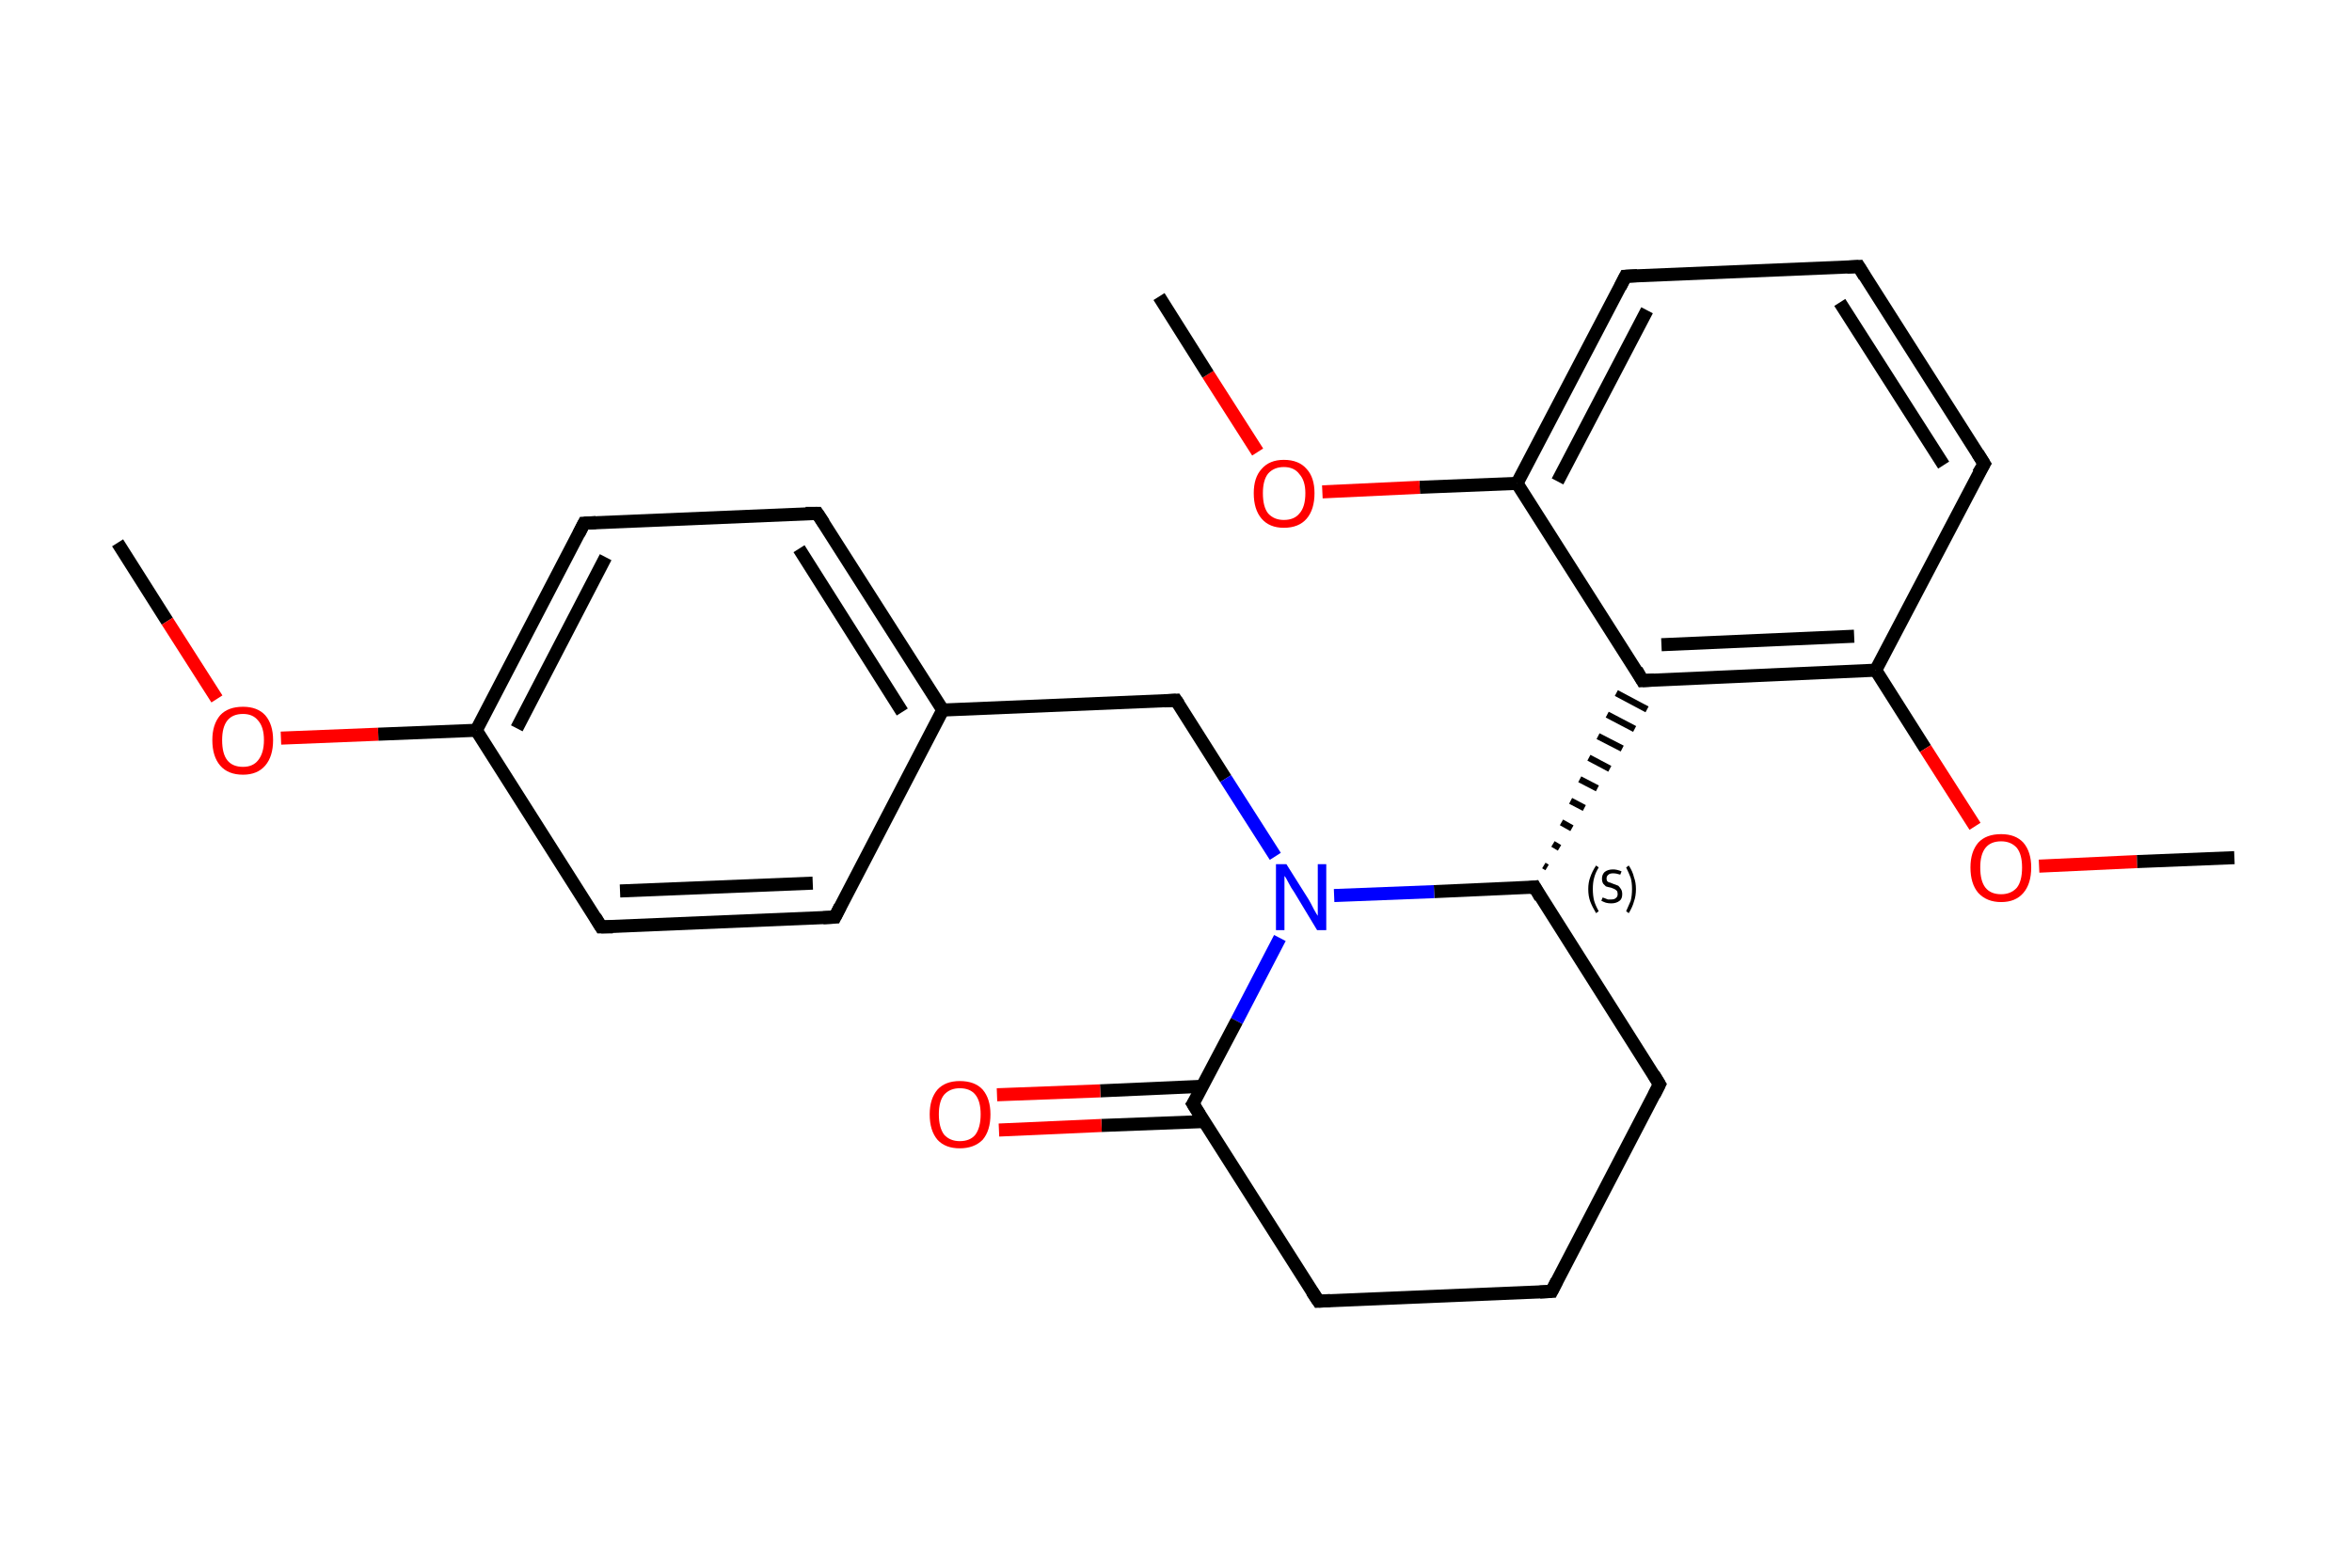 <?xml version='1.0' encoding='iso-8859-1'?>
<svg version='1.1' baseProfile='full'
              xmlns='http://www.w3.org/2000/svg'
                      xmlns:rdkit='http://www.rdkit.org/xml'
                      xmlns:xlink='http://www.w3.org/1999/xlink'
                  xml:space='preserve'
width='360px' height='240px' viewBox='0 0 360 240'>
<!-- END OF HEADER -->
<rect style='opacity:1.0;fill:#FFFFFF;stroke:none' width='360.0' height='240.0' x='0.0' y='0.0'> </rect>
<path class='bond-0 atom-0 atom-1' d='M 18.0,83.1 L 25.6,95.1' style='fill:none;fill-rule:evenodd;stroke:#000000;stroke-width:2.0px;stroke-linecap:butt;stroke-linejoin:miter;stroke-opacity:1' />
<path class='bond-0 atom-0 atom-1' d='M 25.6,95.1 L 33.2,107.0' style='fill:none;fill-rule:evenodd;stroke:#FF0000;stroke-width:2.0px;stroke-linecap:butt;stroke-linejoin:miter;stroke-opacity:1' />
<path class='bond-1 atom-1 atom-2' d='M 43.0,113.0 L 57.9,112.4' style='fill:none;fill-rule:evenodd;stroke:#FF0000;stroke-width:2.0px;stroke-linecap:butt;stroke-linejoin:miter;stroke-opacity:1' />
<path class='bond-1 atom-1 atom-2' d='M 57.9,112.4 L 72.9,111.8' style='fill:none;fill-rule:evenodd;stroke:#000000;stroke-width:2.0px;stroke-linecap:butt;stroke-linejoin:miter;stroke-opacity:1' />
<path class='bond-2 atom-2 atom-3' d='M 72.9,111.8 L 89.4,80.1' style='fill:none;fill-rule:evenodd;stroke:#000000;stroke-width:2.0px;stroke-linecap:butt;stroke-linejoin:miter;stroke-opacity:1' />
<path class='bond-2 atom-2 atom-3' d='M 79.1,111.5 L 92.7,85.3' style='fill:none;fill-rule:evenodd;stroke:#000000;stroke-width:2.0px;stroke-linecap:butt;stroke-linejoin:miter;stroke-opacity:1' />
<path class='bond-3 atom-3 atom-4' d='M 89.4,80.1 L 125.1,78.6' style='fill:none;fill-rule:evenodd;stroke:#000000;stroke-width:2.0px;stroke-linecap:butt;stroke-linejoin:miter;stroke-opacity:1' />
<path class='bond-4 atom-4 atom-5' d='M 125.1,78.6 L 144.3,108.7' style='fill:none;fill-rule:evenodd;stroke:#000000;stroke-width:2.0px;stroke-linecap:butt;stroke-linejoin:miter;stroke-opacity:1' />
<path class='bond-4 atom-4 atom-5' d='M 122.3,84.0 L 138.1,109.0' style='fill:none;fill-rule:evenodd;stroke:#000000;stroke-width:2.0px;stroke-linecap:butt;stroke-linejoin:miter;stroke-opacity:1' />
<path class='bond-5 atom-5 atom-6' d='M 144.3,108.7 L 180.0,107.2' style='fill:none;fill-rule:evenodd;stroke:#000000;stroke-width:2.0px;stroke-linecap:butt;stroke-linejoin:miter;stroke-opacity:1' />
<path class='bond-6 atom-6 atom-7' d='M 180.0,107.2 L 187.6,119.2' style='fill:none;fill-rule:evenodd;stroke:#000000;stroke-width:2.0px;stroke-linecap:butt;stroke-linejoin:miter;stroke-opacity:1' />
<path class='bond-6 atom-6 atom-7' d='M 187.6,119.2 L 195.2,131.1' style='fill:none;fill-rule:evenodd;stroke:#0000FF;stroke-width:2.0px;stroke-linecap:butt;stroke-linejoin:miter;stroke-opacity:1' />
<path class='bond-7 atom-7 atom-8' d='M 195.9,143.6 L 189.3,156.3' style='fill:none;fill-rule:evenodd;stroke:#0000FF;stroke-width:2.0px;stroke-linecap:butt;stroke-linejoin:miter;stroke-opacity:1' />
<path class='bond-7 atom-7 atom-8' d='M 189.3,156.3 L 182.6,169.0' style='fill:none;fill-rule:evenodd;stroke:#000000;stroke-width:2.0px;stroke-linecap:butt;stroke-linejoin:miter;stroke-opacity:1' />
<path class='bond-8 atom-8 atom-9' d='M 184.1,166.3 L 168.4,167.0' style='fill:none;fill-rule:evenodd;stroke:#000000;stroke-width:2.0px;stroke-linecap:butt;stroke-linejoin:miter;stroke-opacity:1' />
<path class='bond-8 atom-8 atom-9' d='M 168.4,167.0 L 152.6,167.6' style='fill:none;fill-rule:evenodd;stroke:#FF0000;stroke-width:2.0px;stroke-linecap:butt;stroke-linejoin:miter;stroke-opacity:1' />
<path class='bond-8 atom-8 atom-9' d='M 184.3,171.7 L 168.6,172.3' style='fill:none;fill-rule:evenodd;stroke:#000000;stroke-width:2.0px;stroke-linecap:butt;stroke-linejoin:miter;stroke-opacity:1' />
<path class='bond-8 atom-8 atom-9' d='M 168.6,172.3 L 152.9,173.0' style='fill:none;fill-rule:evenodd;stroke:#FF0000;stroke-width:2.0px;stroke-linecap:butt;stroke-linejoin:miter;stroke-opacity:1' />
<path class='bond-9 atom-8 atom-10' d='M 182.6,169.0 L 201.8,199.2' style='fill:none;fill-rule:evenodd;stroke:#000000;stroke-width:2.0px;stroke-linecap:butt;stroke-linejoin:miter;stroke-opacity:1' />
<path class='bond-10 atom-10 atom-11' d='M 201.8,199.2 L 237.5,197.7' style='fill:none;fill-rule:evenodd;stroke:#000000;stroke-width:2.0px;stroke-linecap:butt;stroke-linejoin:miter;stroke-opacity:1' />
<path class='bond-11 atom-11 atom-12' d='M 237.5,197.7 L 254.0,166.0' style='fill:none;fill-rule:evenodd;stroke:#000000;stroke-width:2.0px;stroke-linecap:butt;stroke-linejoin:miter;stroke-opacity:1' />
<path class='bond-12 atom-12 atom-13' d='M 254.0,166.0 L 234.9,135.8' style='fill:none;fill-rule:evenodd;stroke:#000000;stroke-width:2.0px;stroke-linecap:butt;stroke-linejoin:miter;stroke-opacity:1' />
<path class='bond-13 atom-13 atom-14' d='M 236.8,132.8 L 236.3,132.5' style='fill:none;fill-rule:evenodd;stroke:#000000;stroke-width:1.0px;stroke-linecap:butt;stroke-linejoin:miter;stroke-opacity:1' />
<path class='bond-13 atom-13 atom-14' d='M 238.7,129.8 L 237.7,129.2' style='fill:none;fill-rule:evenodd;stroke:#000000;stroke-width:1.0px;stroke-linecap:butt;stroke-linejoin:miter;stroke-opacity:1' />
<path class='bond-13 atom-13 atom-14' d='M 240.6,126.8 L 239.0,125.9' style='fill:none;fill-rule:evenodd;stroke:#000000;stroke-width:1.0px;stroke-linecap:butt;stroke-linejoin:miter;stroke-opacity:1' />
<path class='bond-13 atom-13 atom-14' d='M 242.5,123.7 L 240.4,122.6' style='fill:none;fill-rule:evenodd;stroke:#000000;stroke-width:1.0px;stroke-linecap:butt;stroke-linejoin:miter;stroke-opacity:1' />
<path class='bond-13 atom-13 atom-14' d='M 244.5,120.7 L 241.8,119.3' style='fill:none;fill-rule:evenodd;stroke:#000000;stroke-width:1.0px;stroke-linecap:butt;stroke-linejoin:miter;stroke-opacity:1' />
<path class='bond-13 atom-13 atom-14' d='M 246.4,117.7 L 243.2,116.0' style='fill:none;fill-rule:evenodd;stroke:#000000;stroke-width:1.0px;stroke-linecap:butt;stroke-linejoin:miter;stroke-opacity:1' />
<path class='bond-13 atom-13 atom-14' d='M 248.3,114.6 L 244.6,112.7' style='fill:none;fill-rule:evenodd;stroke:#000000;stroke-width:1.0px;stroke-linecap:butt;stroke-linejoin:miter;stroke-opacity:1' />
<path class='bond-13 atom-13 atom-14' d='M 250.2,111.6 L 246.0,109.4' style='fill:none;fill-rule:evenodd;stroke:#000000;stroke-width:1.0px;stroke-linecap:butt;stroke-linejoin:miter;stroke-opacity:1' />
<path class='bond-13 atom-13 atom-14' d='M 252.1,108.6 L 247.4,106.1' style='fill:none;fill-rule:evenodd;stroke:#000000;stroke-width:1.0px;stroke-linecap:butt;stroke-linejoin:miter;stroke-opacity:1' />
<path class='bond-14 atom-14 atom-15' d='M 251.4,104.2 L 287.1,102.6' style='fill:none;fill-rule:evenodd;stroke:#000000;stroke-width:2.0px;stroke-linecap:butt;stroke-linejoin:miter;stroke-opacity:1' />
<path class='bond-14 atom-14 atom-15' d='M 254.3,98.7 L 283.8,97.4' style='fill:none;fill-rule:evenodd;stroke:#000000;stroke-width:2.0px;stroke-linecap:butt;stroke-linejoin:miter;stroke-opacity:1' />
<path class='bond-15 atom-15 atom-16' d='M 287.1,102.6 L 294.7,114.6' style='fill:none;fill-rule:evenodd;stroke:#000000;stroke-width:2.0px;stroke-linecap:butt;stroke-linejoin:miter;stroke-opacity:1' />
<path class='bond-15 atom-15 atom-16' d='M 294.7,114.6 L 302.3,126.5' style='fill:none;fill-rule:evenodd;stroke:#FF0000;stroke-width:2.0px;stroke-linecap:butt;stroke-linejoin:miter;stroke-opacity:1' />
<path class='bond-16 atom-16 atom-17' d='M 312.1,132.6 L 327.1,131.9' style='fill:none;fill-rule:evenodd;stroke:#FF0000;stroke-width:2.0px;stroke-linecap:butt;stroke-linejoin:miter;stroke-opacity:1' />
<path class='bond-16 atom-16 atom-17' d='M 327.1,131.9 L 342.0,131.3' style='fill:none;fill-rule:evenodd;stroke:#000000;stroke-width:2.0px;stroke-linecap:butt;stroke-linejoin:miter;stroke-opacity:1' />
<path class='bond-17 atom-15 atom-18' d='M 287.1,102.6 L 303.7,71.0' style='fill:none;fill-rule:evenodd;stroke:#000000;stroke-width:2.0px;stroke-linecap:butt;stroke-linejoin:miter;stroke-opacity:1' />
<path class='bond-18 atom-18 atom-19' d='M 303.7,71.0 L 284.5,40.8' style='fill:none;fill-rule:evenodd;stroke:#000000;stroke-width:2.0px;stroke-linecap:butt;stroke-linejoin:miter;stroke-opacity:1' />
<path class='bond-18 atom-18 atom-19' d='M 297.5,71.2 L 281.6,46.3' style='fill:none;fill-rule:evenodd;stroke:#000000;stroke-width:2.0px;stroke-linecap:butt;stroke-linejoin:miter;stroke-opacity:1' />
<path class='bond-19 atom-19 atom-20' d='M 284.5,40.8 L 248.8,42.3' style='fill:none;fill-rule:evenodd;stroke:#000000;stroke-width:2.0px;stroke-linecap:butt;stroke-linejoin:miter;stroke-opacity:1' />
<path class='bond-20 atom-20 atom-21' d='M 248.8,42.3 L 232.2,74.0' style='fill:none;fill-rule:evenodd;stroke:#000000;stroke-width:2.0px;stroke-linecap:butt;stroke-linejoin:miter;stroke-opacity:1' />
<path class='bond-20 atom-20 atom-21' d='M 252.1,47.5 L 238.4,73.7' style='fill:none;fill-rule:evenodd;stroke:#000000;stroke-width:2.0px;stroke-linecap:butt;stroke-linejoin:miter;stroke-opacity:1' />
<path class='bond-21 atom-21 atom-22' d='M 232.2,74.0 L 217.3,74.6' style='fill:none;fill-rule:evenodd;stroke:#000000;stroke-width:2.0px;stroke-linecap:butt;stroke-linejoin:miter;stroke-opacity:1' />
<path class='bond-21 atom-21 atom-22' d='M 217.3,74.6 L 202.4,75.3' style='fill:none;fill-rule:evenodd;stroke:#FF0000;stroke-width:2.0px;stroke-linecap:butt;stroke-linejoin:miter;stroke-opacity:1' />
<path class='bond-22 atom-22 atom-23' d='M 192.5,69.2 L 184.9,57.3' style='fill:none;fill-rule:evenodd;stroke:#FF0000;stroke-width:2.0px;stroke-linecap:butt;stroke-linejoin:miter;stroke-opacity:1' />
<path class='bond-22 atom-22 atom-23' d='M 184.9,57.3 L 177.4,45.4' style='fill:none;fill-rule:evenodd;stroke:#000000;stroke-width:2.0px;stroke-linecap:butt;stroke-linejoin:miter;stroke-opacity:1' />
<path class='bond-23 atom-5 atom-24' d='M 144.3,108.7 L 127.8,140.4' style='fill:none;fill-rule:evenodd;stroke:#000000;stroke-width:2.0px;stroke-linecap:butt;stroke-linejoin:miter;stroke-opacity:1' />
<path class='bond-24 atom-24 atom-25' d='M 127.8,140.4 L 92.0,141.9' style='fill:none;fill-rule:evenodd;stroke:#000000;stroke-width:2.0px;stroke-linecap:butt;stroke-linejoin:miter;stroke-opacity:1' />
<path class='bond-24 atom-24 atom-25' d='M 124.4,135.2 L 94.9,136.4' style='fill:none;fill-rule:evenodd;stroke:#000000;stroke-width:2.0px;stroke-linecap:butt;stroke-linejoin:miter;stroke-opacity:1' />
<path class='bond-25 atom-25 atom-2' d='M 92.0,141.9 L 72.9,111.8' style='fill:none;fill-rule:evenodd;stroke:#000000;stroke-width:2.0px;stroke-linecap:butt;stroke-linejoin:miter;stroke-opacity:1' />
<path class='bond-26 atom-13 atom-7' d='M 234.9,135.8 L 219.5,136.5' style='fill:none;fill-rule:evenodd;stroke:#000000;stroke-width:2.0px;stroke-linecap:butt;stroke-linejoin:miter;stroke-opacity:1' />
<path class='bond-26 atom-13 atom-7' d='M 219.5,136.5 L 204.2,137.1' style='fill:none;fill-rule:evenodd;stroke:#0000FF;stroke-width:2.0px;stroke-linecap:butt;stroke-linejoin:miter;stroke-opacity:1' />
<path class='bond-27 atom-21 atom-14' d='M 232.2,74.0 L 251.4,104.2' style='fill:none;fill-rule:evenodd;stroke:#000000;stroke-width:2.0px;stroke-linecap:butt;stroke-linejoin:miter;stroke-opacity:1' />
<path d='M 88.6,81.7 L 89.4,80.1 L 91.2,80.0' style='fill:none;stroke:#000000;stroke-width:2.0px;stroke-linecap:butt;stroke-linejoin:miter;stroke-opacity:1;' />
<path d='M 123.3,78.6 L 125.1,78.6 L 126.1,80.1' style='fill:none;stroke:#000000;stroke-width:2.0px;stroke-linecap:butt;stroke-linejoin:miter;stroke-opacity:1;' />
<path d='M 178.2,107.3 L 180.0,107.2 L 180.4,107.8' style='fill:none;stroke:#000000;stroke-width:2.0px;stroke-linecap:butt;stroke-linejoin:miter;stroke-opacity:1;' />
<path d='M 183.0,168.4 L 182.6,169.0 L 183.6,170.6' style='fill:none;stroke:#000000;stroke-width:2.0px;stroke-linecap:butt;stroke-linejoin:miter;stroke-opacity:1;' />
<path d='M 200.8,197.7 L 201.8,199.2 L 203.6,199.1' style='fill:none;stroke:#000000;stroke-width:2.0px;stroke-linecap:butt;stroke-linejoin:miter;stroke-opacity:1;' />
<path d='M 235.7,197.8 L 237.5,197.7 L 238.3,196.1' style='fill:none;stroke:#000000;stroke-width:2.0px;stroke-linecap:butt;stroke-linejoin:miter;stroke-opacity:1;' />
<path d='M 253.2,167.6 L 254.0,166.0 L 253.1,164.5' style='fill:none;stroke:#000000;stroke-width:2.0px;stroke-linecap:butt;stroke-linejoin:miter;stroke-opacity:1;' />
<path d='M 235.8,137.4 L 234.9,135.8 L 234.1,135.9' style='fill:none;stroke:#000000;stroke-width:2.0px;stroke-linecap:butt;stroke-linejoin:miter;stroke-opacity:1;' />
<path d='M 253.2,104.1 L 251.4,104.2 L 250.5,102.6' style='fill:none;stroke:#000000;stroke-width:2.0px;stroke-linecap:butt;stroke-linejoin:miter;stroke-opacity:1;' />
<path d='M 302.8,72.5 L 303.7,71.0 L 302.7,69.4' style='fill:none;stroke:#000000;stroke-width:2.0px;stroke-linecap:butt;stroke-linejoin:miter;stroke-opacity:1;' />
<path d='M 285.4,42.3 L 284.5,40.8 L 282.7,40.9' style='fill:none;stroke:#000000;stroke-width:2.0px;stroke-linecap:butt;stroke-linejoin:miter;stroke-opacity:1;' />
<path d='M 250.6,42.2 L 248.8,42.3 L 248.0,43.9' style='fill:none;stroke:#000000;stroke-width:2.0px;stroke-linecap:butt;stroke-linejoin:miter;stroke-opacity:1;' />
<path d='M 128.6,138.8 L 127.8,140.4 L 126.0,140.5' style='fill:none;stroke:#000000;stroke-width:2.0px;stroke-linecap:butt;stroke-linejoin:miter;stroke-opacity:1;' />
<path d='M 93.8,141.9 L 92.0,141.9 L 91.1,140.4' style='fill:none;stroke:#000000;stroke-width:2.0px;stroke-linecap:butt;stroke-linejoin:miter;stroke-opacity:1;' />
<path class='atom-1' d='M 32.5 113.3
Q 32.5 110.9, 33.7 109.5
Q 34.9 108.2, 37.2 108.2
Q 39.4 108.2, 40.6 109.5
Q 41.8 110.9, 41.8 113.3
Q 41.8 115.8, 40.6 117.2
Q 39.4 118.6, 37.2 118.6
Q 34.9 118.6, 33.7 117.2
Q 32.5 115.8, 32.5 113.3
M 37.2 117.4
Q 38.7 117.4, 39.5 116.4
Q 40.4 115.3, 40.4 113.3
Q 40.4 111.3, 39.5 110.3
Q 38.7 109.3, 37.2 109.3
Q 35.6 109.3, 34.8 110.3
Q 34.0 111.3, 34.0 113.3
Q 34.0 115.4, 34.8 116.4
Q 35.6 117.4, 37.2 117.4
' fill='#FF0000'/>
<path class='atom-7' d='M 196.9 132.3
L 200.3 137.7
Q 200.6 138.2, 201.1 139.2
Q 201.6 140.1, 201.7 140.2
L 201.7 132.3
L 203.0 132.3
L 203.0 142.4
L 201.6 142.4
L 198.1 136.6
Q 197.6 135.9, 197.2 135.1
Q 196.8 134.3, 196.6 134.1
L 196.6 142.4
L 195.3 142.4
L 195.3 132.3
L 196.9 132.3
' fill='#0000FF'/>
<path class='atom-9' d='M 142.3 170.6
Q 142.3 168.2, 143.5 166.8
Q 144.7 165.5, 146.9 165.5
Q 149.2 165.5, 150.4 166.8
Q 151.6 168.2, 151.6 170.6
Q 151.6 173.1, 150.4 174.5
Q 149.1 175.8, 146.9 175.8
Q 144.7 175.8, 143.5 174.5
Q 142.3 173.1, 142.3 170.6
M 146.9 174.7
Q 148.5 174.7, 149.3 173.7
Q 150.1 172.6, 150.1 170.6
Q 150.1 168.6, 149.3 167.6
Q 148.5 166.6, 146.9 166.6
Q 145.4 166.6, 144.5 167.6
Q 143.7 168.6, 143.7 170.6
Q 143.7 172.6, 144.5 173.7
Q 145.4 174.7, 146.9 174.7
' fill='#FF0000'/>
<path class='atom-16' d='M 301.6 132.8
Q 301.6 130.4, 302.8 129.0
Q 304.0 127.7, 306.3 127.7
Q 308.5 127.7, 309.7 129.0
Q 310.9 130.4, 310.9 132.8
Q 310.9 135.3, 309.7 136.7
Q 308.5 138.1, 306.3 138.1
Q 304.1 138.1, 302.8 136.7
Q 301.6 135.3, 301.6 132.8
M 306.3 136.9
Q 307.8 136.9, 308.7 135.9
Q 309.5 134.9, 309.5 132.8
Q 309.5 130.8, 308.7 129.8
Q 307.8 128.8, 306.3 128.8
Q 304.7 128.8, 303.9 129.8
Q 303.1 130.8, 303.1 132.8
Q 303.1 134.9, 303.9 135.9
Q 304.7 136.9, 306.3 136.9
' fill='#FF0000'/>
<path class='atom-22' d='M 191.9 75.5
Q 191.9 73.1, 193.1 71.8
Q 194.3 70.4, 196.5 70.4
Q 198.8 70.4, 200.0 71.8
Q 201.2 73.1, 201.2 75.5
Q 201.2 78.0, 200.0 79.4
Q 198.8 80.8, 196.5 80.8
Q 194.3 80.8, 193.1 79.4
Q 191.9 78.0, 191.9 75.5
M 196.5 79.6
Q 198.1 79.6, 198.9 78.6
Q 199.8 77.6, 199.8 75.5
Q 199.8 73.6, 198.9 72.6
Q 198.1 71.5, 196.5 71.5
Q 195.0 71.5, 194.1 72.5
Q 193.3 73.5, 193.3 75.5
Q 193.3 77.6, 194.1 78.6
Q 195.0 79.6, 196.5 79.6
' fill='#FF0000'/>
<path class='note' d='M 243.1 136.1
Q 243.1 135.1, 243.4 134.3
Q 243.7 133.4, 244.3 132.5
L 244.7 132.8
Q 244.2 133.6, 244.0 134.4
Q 243.8 135.1, 243.8 136.1
Q 243.8 137.1, 244.0 137.9
Q 244.2 138.6, 244.7 139.5
L 244.3 139.8
Q 243.7 138.8, 243.4 138.0
Q 243.1 137.2, 243.1 136.1
' fill='#000000'/>
<path class='note' d='M 245.3 137.4
Q 245.3 137.4, 245.6 137.5
Q 245.8 137.6, 246.1 137.7
Q 246.3 137.7, 246.6 137.7
Q 247.1 137.7, 247.3 137.5
Q 247.6 137.3, 247.6 136.9
Q 247.6 136.6, 247.5 136.4
Q 247.3 136.2, 247.1 136.1
Q 246.9 136.0, 246.6 135.9
Q 246.1 135.8, 245.8 135.7
Q 245.6 135.5, 245.4 135.3
Q 245.2 135.0, 245.2 134.5
Q 245.2 133.9, 245.6 133.5
Q 246.1 133.1, 246.9 133.1
Q 247.5 133.1, 248.2 133.4
L 248.0 133.9
Q 247.4 133.7, 246.9 133.7
Q 246.4 133.7, 246.2 133.9
Q 245.9 134.1, 245.9 134.5
Q 245.9 134.7, 246.0 134.9
Q 246.2 135.1, 246.4 135.1
Q 246.6 135.2, 246.9 135.3
Q 247.4 135.5, 247.7 135.6
Q 247.9 135.8, 248.1 136.1
Q 248.3 136.4, 248.3 136.9
Q 248.3 137.6, 247.9 137.9
Q 247.4 138.3, 246.6 138.3
Q 246.2 138.3, 245.8 138.2
Q 245.5 138.1, 245.1 137.9
L 245.3 137.4
' fill='#000000'/>
<path class='note' d='M 250.4 136.1
Q 250.4 137.2, 250.1 138.0
Q 249.9 138.8, 249.3 139.8
L 248.9 139.5
Q 249.3 138.6, 249.6 137.9
Q 249.8 137.1, 249.8 136.1
Q 249.8 135.1, 249.6 134.4
Q 249.3 133.6, 248.9 132.8
L 249.3 132.5
Q 249.9 133.4, 250.1 134.3
Q 250.4 135.1, 250.4 136.1
' fill='#000000'/>
</svg>
